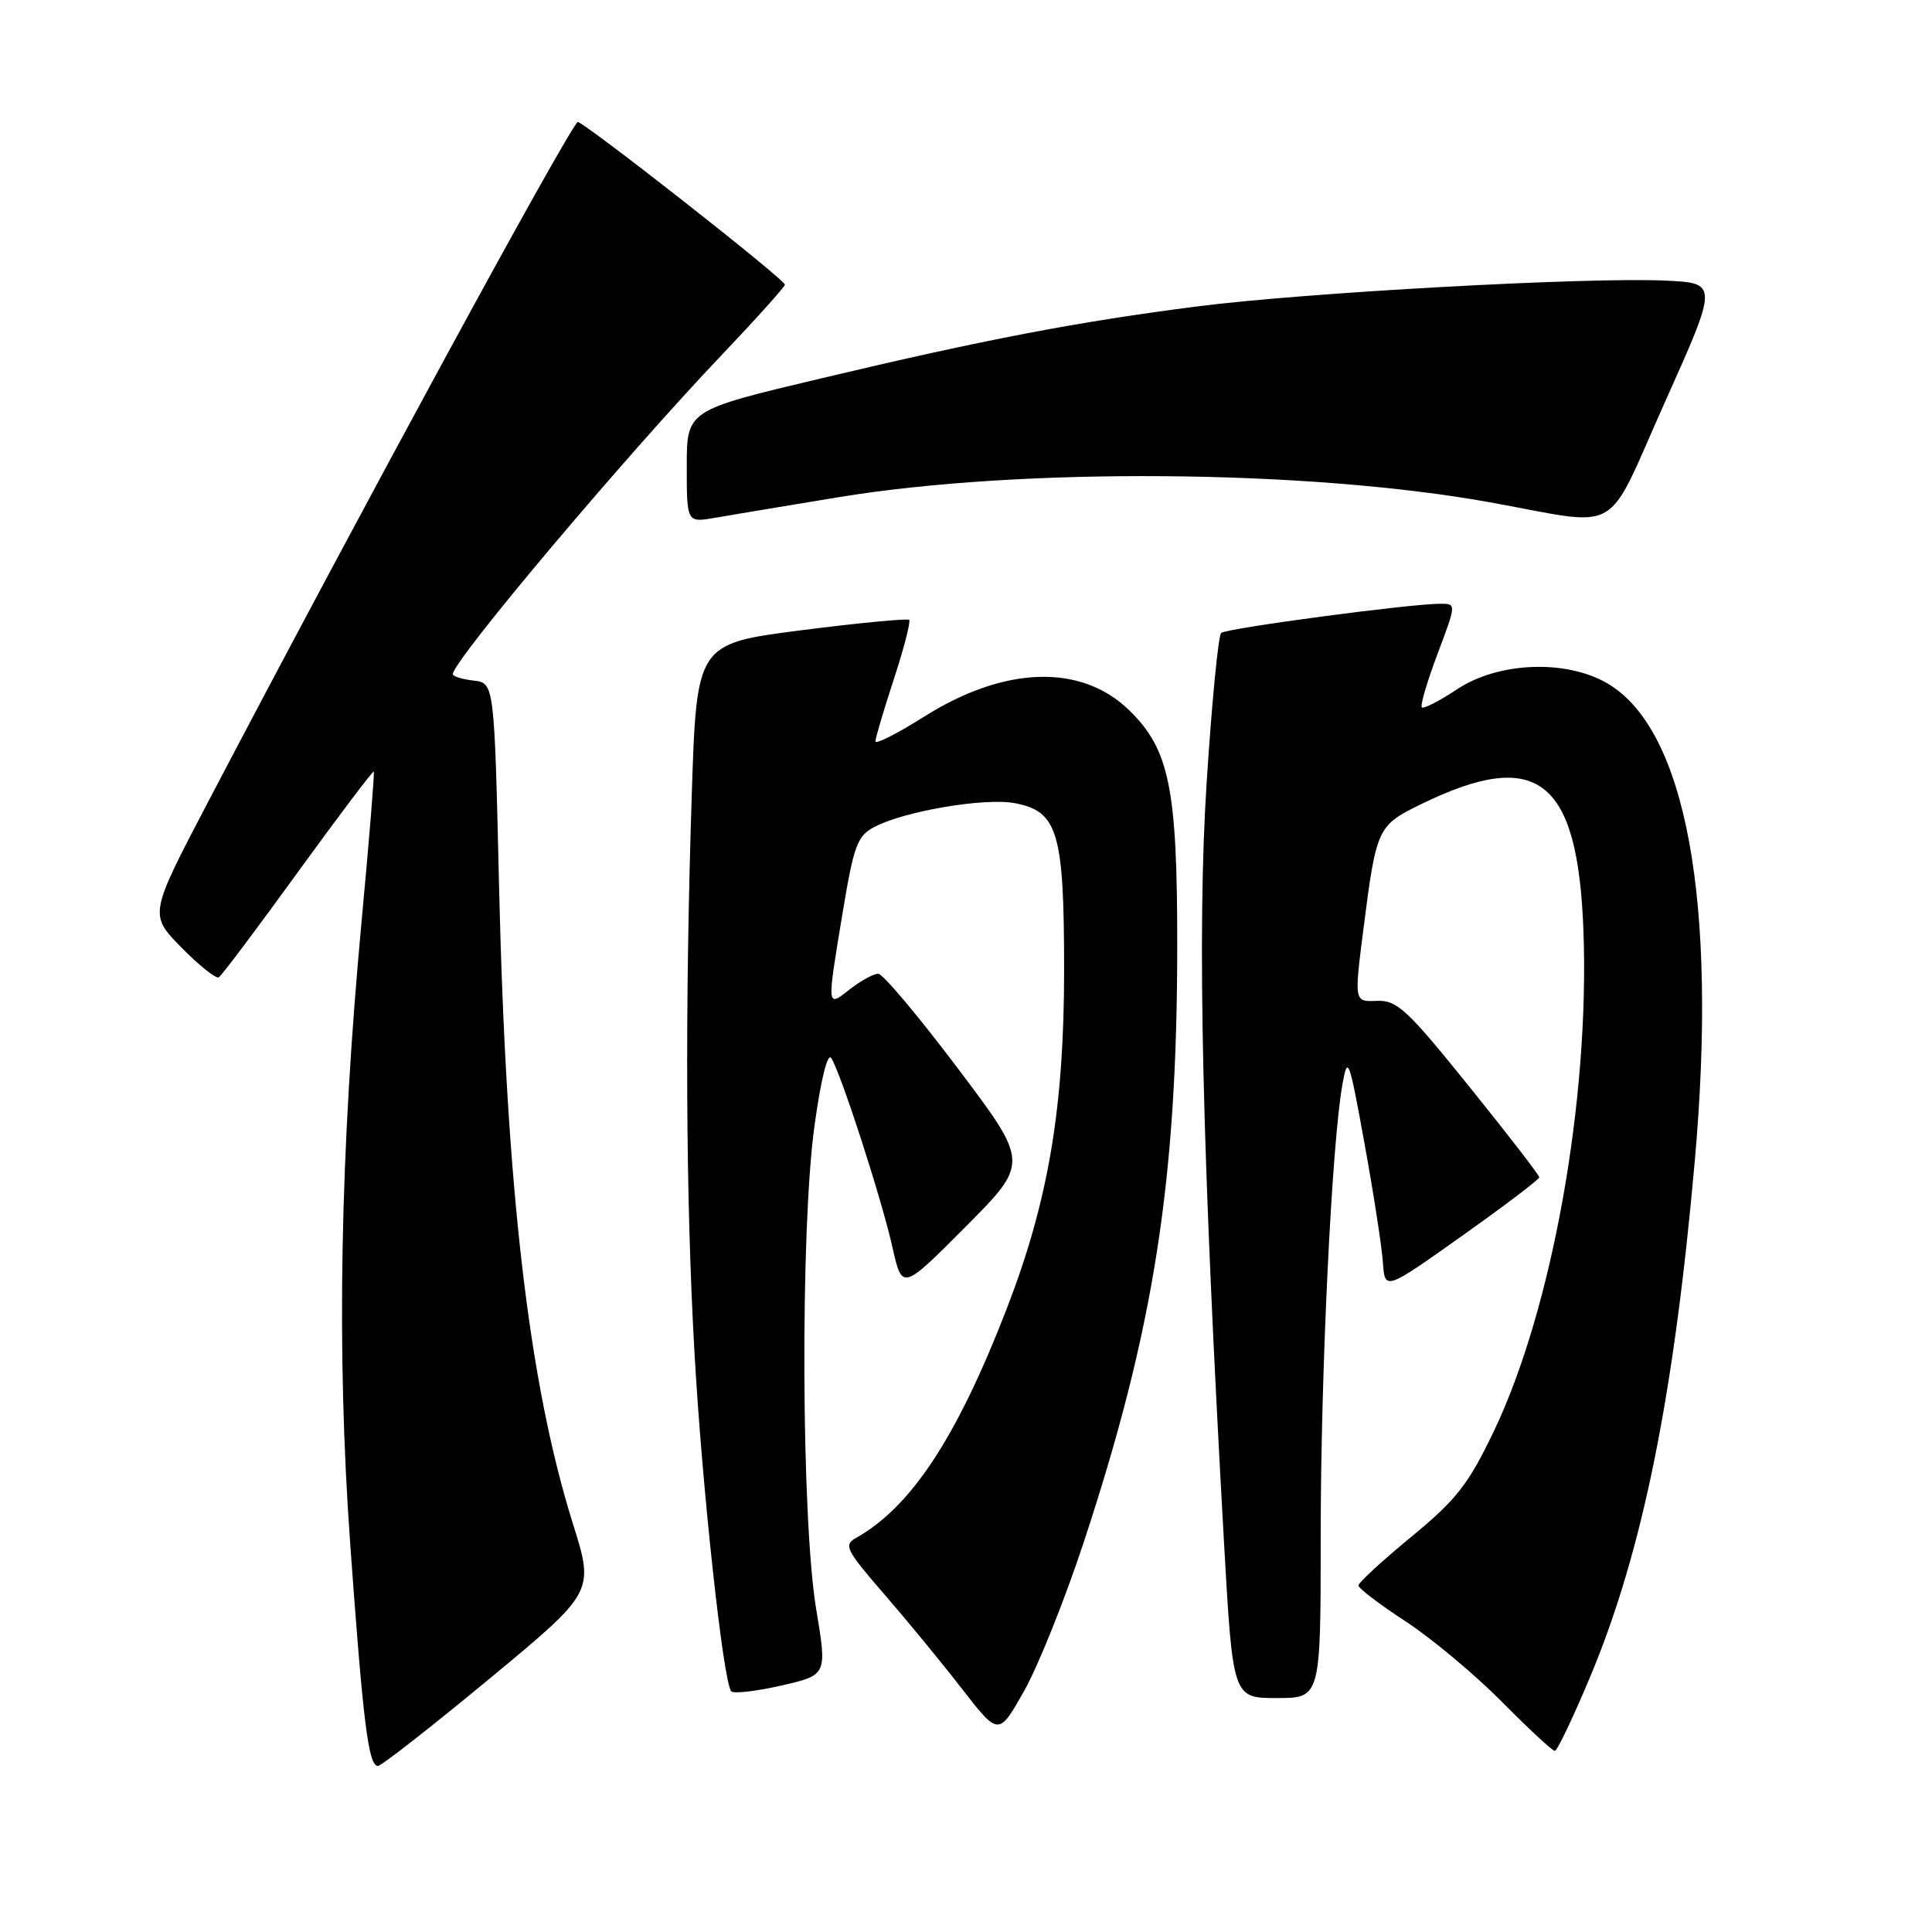 <?xml version="1.0" encoding="UTF-8" standalone="no"?>
<!DOCTYPE svg PUBLIC "-//W3C//DTD SVG 1.1//EN" "http://www.w3.org/Graphics/SVG/1.1/DTD/svg11.dtd" >
<svg xmlns="http://www.w3.org/2000/svg" xmlns:xlink="http://www.w3.org/1999/xlink" version="1.1" viewBox="0 0 256 256">
 <g >
 <path fill="currentColor"
d=" M 64.82 222.47 C 78.75 210.94 78.75 210.94 75.92 201.92 C 70.05 183.19 67.07 157.51 66.13 117.50 C 65.50 90.50 65.50 90.50 62.75 90.18 C 61.24 90.01 60.00 89.62 60.00 89.33 C 60.00 87.58 82.81 60.50 95.62 47.05 C 100.23 42.20 104.00 38.00 104.00 37.72 C 104.00 37.01 76.90 15.76 76.53 16.17 C 74.62 18.30 47.74 67.78 27.53 106.34 C 19.76 121.18 19.76 121.18 24.04 125.55 C 26.40 127.95 28.63 129.73 29.00 129.50 C 29.37 129.27 34.09 122.99 39.49 115.53 C 44.90 108.08 49.41 102.10 49.53 102.24 C 49.64 102.38 48.92 111.28 47.92 122.00 C 45.06 152.69 44.57 179.03 46.40 204.50 C 48.11 228.33 48.82 234.00 50.08 234.00 C 50.52 234.00 57.16 228.81 64.82 222.47 Z  M 210.68 222.25 C 217.61 205.73 221.80 185.10 224.57 153.80 C 227.61 119.56 223.42 96.65 213.00 90.56 C 207.52 87.35 198.56 87.70 193.09 91.32 C 190.74 92.88 188.63 93.96 188.40 93.73 C 188.16 93.50 189.10 90.31 190.48 86.65 C 192.98 80.00 192.98 80.00 190.85 80.00 C 186.85 80.00 162.50 83.25 161.81 83.87 C 161.43 84.22 160.56 93.18 159.88 103.80 C 158.61 123.60 159.27 152.52 162.18 204.25 C 163.35 225.00 163.35 225.00 169.17 225.00 C 175.00 225.00 175.00 225.00 175.00 203.46 C 175.00 181.96 176.46 151.58 177.88 143.68 C 178.58 139.76 178.76 140.25 180.80 151.50 C 182.00 158.10 183.10 165.19 183.24 167.26 C 183.50 171.02 183.50 171.02 193.73 163.76 C 199.35 159.77 203.96 156.28 203.96 156.00 C 203.97 155.72 199.80 150.32 194.70 144.00 C 186.44 133.74 185.11 132.51 182.43 132.62 C 179.43 132.75 179.43 132.75 180.66 123.12 C 182.38 109.65 182.50 109.39 188.36 106.53 C 203.72 99.05 209.05 103.20 209.81 123.20 C 210.66 145.61 205.68 173.50 197.92 189.69 C 194.56 196.70 192.99 198.71 187.00 203.64 C 183.15 206.81 180.00 209.71 180.00 210.08 C 180.00 210.46 182.81 212.60 186.25 214.84 C 189.69 217.09 195.41 221.87 198.97 225.46 C 202.53 229.06 205.70 232.00 206.02 232.00 C 206.34 232.00 208.43 227.61 210.68 222.25 Z  M 143.63 204.27 C 152.91 176.08 155.97 156.51 155.99 125.43 C 156.00 104.39 154.96 99.29 149.58 94.07 C 143.22 87.92 133.07 88.25 122.44 94.97 C 118.90 97.20 116.00 98.67 116.00 98.23 C 116.00 97.79 117.10 94.08 118.44 89.99 C 119.78 85.89 120.69 82.36 120.47 82.14 C 120.25 81.92 113.82 82.54 106.19 83.51 C 92.31 85.29 92.31 85.29 91.66 105.39 C 90.75 133.53 90.86 158.53 92.01 179.00 C 93.01 196.96 95.84 223.02 96.90 224.11 C 97.23 224.45 100.22 224.10 103.55 223.34 C 109.60 221.95 109.60 221.95 108.15 213.23 C 106.17 201.31 106.03 162.91 107.92 149.21 C 108.77 143.02 109.66 139.44 110.15 140.21 C 111.44 142.24 116.83 158.90 118.25 165.25 C 119.54 171.00 119.54 171.00 127.95 162.55 C 136.36 154.09 136.36 154.09 126.93 141.58 C 121.74 134.70 117.00 129.05 116.38 129.03 C 115.77 129.02 114.08 129.93 112.63 131.07 C 109.52 133.52 109.54 133.69 111.66 120.90 C 113.15 111.93 113.60 110.74 115.93 109.54 C 119.94 107.46 130.51 105.68 134.45 106.42 C 140.18 107.50 141.00 110.26 141.00 128.54 C 141.00 146.80 138.92 159.10 133.44 173.30 C 126.83 190.42 120.74 199.69 113.43 203.78 C 111.76 204.72 112.09 205.38 117.09 211.15 C 120.12 214.64 124.79 220.32 127.46 223.77 C 132.33 230.04 132.33 230.04 135.72 224.03 C 137.58 220.72 141.14 211.83 143.63 204.27 Z  M 111.00 65.90 C 135.17 61.91 173.20 62.20 197.38 66.55 C 215.24 69.77 212.54 71.31 220.59 53.33 C 227.69 37.50 227.69 37.50 220.59 37.18 C 210.28 36.71 172.96 38.77 158.74 40.59 C 142.77 42.63 130.46 44.99 108.75 50.15 C 91.00 54.36 91.00 54.36 91.00 61.81 C 91.00 69.26 91.00 69.26 94.75 68.61 C 96.81 68.25 104.12 67.03 111.00 65.90 Z "/>
</g>
</svg>